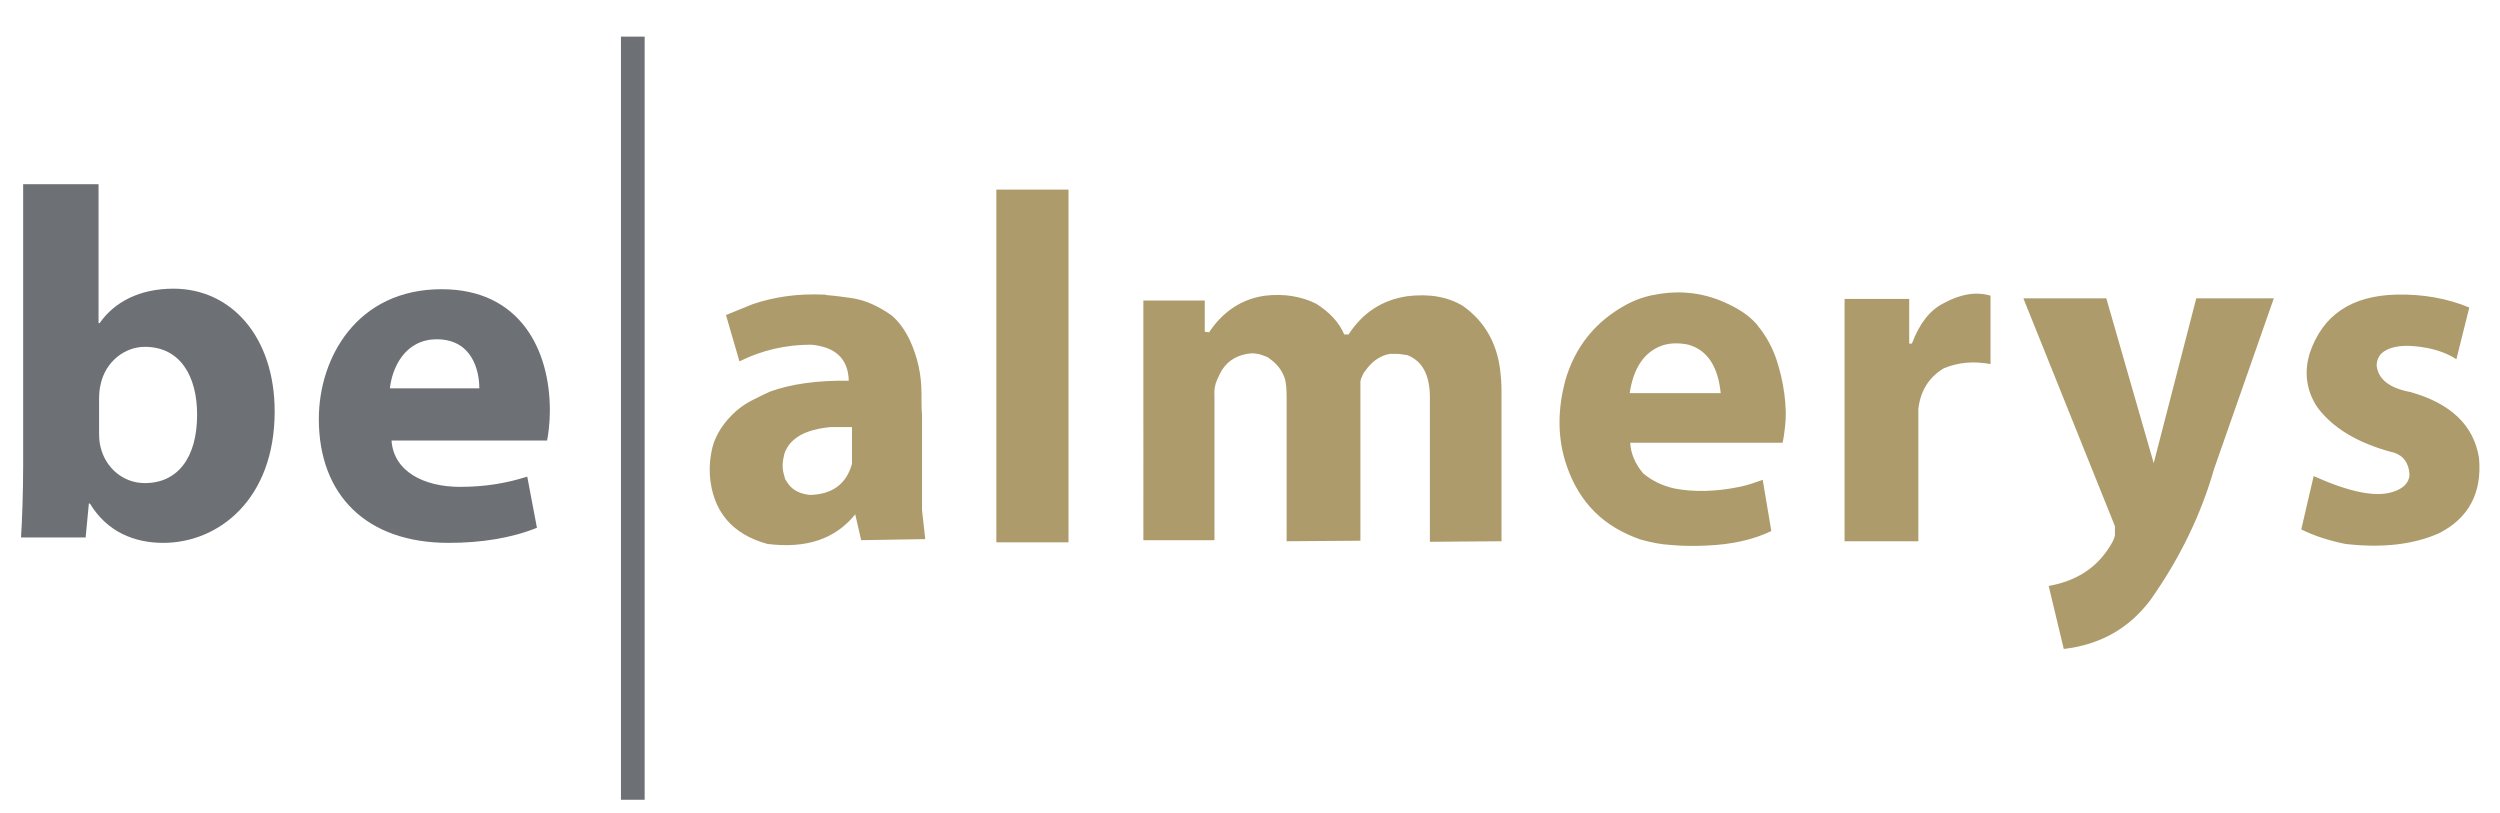 <?xml version="1.0" encoding="utf-8"?>
<!-- Generator: Adobe Illustrator 21.1.0, SVG Export Plug-In . SVG Version: 6.00 Build 0)  -->
<svg version="1.1" id="Calque_1" xmlns="http://www.w3.org/2000/svg" xmlns:xlink="http://www.w3.org/1999/xlink" x="0px" y="0px"
	 viewBox="0 0 464.2 150.9" style="enable-background:new 0 0 464.2 150.9;" xml:space="preserve">
<style type="text/css">
	.st0{fill:#6D7175;}
	.st1{fill:#AE9B6B;}
</style>
<g>
	<path class="st0" d="M72.4,72.1c0.4-3.8,2.8-9.1,8.7-9.1c6.5,0,7.9,5.7,7.9,9.1H72.4z M101.6,81.7c0.2-1,0.5-3.1,0.5-5.5
		c0-11.2-5.5-22.5-20.1-22.5c-15.7,0-22.8,12.7-22.8,24.1c0,14.1,8.8,23,24.1,23c6.1,0,11.7-0.9,16.4-2.8l-1.8-9.5
		c-3.8,1.2-7.7,1.9-12.5,1.9c-6.6,0-12.3-2.8-12.7-8.6H101.6z M18.4,73.9c0-0.9,0.1-1.8,0.3-2.6c0.9-4.1,4.4-6.9,8.2-6.9
		c6.6,0,9.7,5.5,9.7,12.6c0,8.1-3.7,12.7-9.7,12.7c-4.1,0-7.3-2.9-8.2-6.6c-0.2-0.7-0.3-1.6-0.3-2.5V73.9z M15.9,99.8l0.6-6.3h0.2
		c3.2,5.3,8.3,7.3,13.6,7.3c10.3,0,20.7-8.1,20.7-24.4C51,62.6,43,53.6,32.2,53.6c-6.3,0-11,2.5-13.7,6.4h-0.2V34.2h-14v52.1
		c0,5.1-0.2,10.5-0.4,13.5H15.9z"/>
</g>
<rect x="115.3" y="6.8" class="st0" width="4.4" height="141.7"/>
<g>
	<path class="st1" d="M198.4,100.7H185V35.2h13.4V100.7z M147.6,81.5c-0.8,0.6-1.3,1.3-1.7,2.1c-0.1,0.2-0.2,0.5-0.3,0.8l0,0.1
		c-0.3,1.1-0.4,2.2-0.1,3.4c0.1,0.4,0.2,0.7,0.3,1.1c0.2,0.3,0.4,0.6,0.6,0.9c0.9,1.2,2.2,1.8,4,2c4.2-0.1,6.8-2.1,7.8-5.8v-6.8h-4
		C151.1,79.6,148.9,80.4,147.6,81.5 M153,54.7c0.2,0,0.3,0,0.5,0.1c1.4,0.1,2.9,0.3,4.3,0.5c1.5,0.2,2.9,0.6,4.2,1.2
		c1.3,0.6,2.5,1.3,3.6,2.1c1.4,1.2,2.5,2.8,3.4,4.7c1.4,3.1,2.1,6.3,2.1,9.7c0,1.4,0,2.8,0.1,4.1v17.6l0.6,5.4l-11.9,0.2l-1.1-4.8
		c-3.7,4.6-9.1,6.4-16.3,5.5c-6.6-1.8-10.2-6.1-10.7-12.8c-0.1-1.9,0.1-3.6,0.5-5.2c0.3-1.2,0.9-2.4,1.6-3.5
		c0.8-1.2,1.7-2.2,2.7-3.1c1-0.9,2.1-1.6,3.3-2.2c1-0.5,2-1,3.1-1.5c3.9-1.4,8.8-2.1,14.6-2c-0.1-4.1-2.5-6.3-7-6.7
		c-4.6,0-9.1,1-13.3,3.1l-2.5-8.6l4.9-2C143.8,55.1,148.1,54.5,153,54.7 M271.9,57c3.7,2.7,5.9,6.5,6.6,11.3
		c0.2,1.5,0.3,2.9,0.3,4.4c0,0.1,0,0.1,0,0.2v27.6l-13.3,0.1V74.3c0.1-4.5-1.3-7.3-4.3-8.4c-0.1,0-0.1,0-0.2,0
		c-0.6-0.1-1.2-0.2-1.8-0.2c-0.4,0-0.7,0-1.1,0c-1.7,0.3-3,1.2-4.1,2.5c-0.2,0.3-0.4,0.5-0.6,0.8c-0.2,0.2-0.3,0.5-0.4,0.7
		c-0.3,0.6-0.4,1-0.4,1.2v29.5l-13.7,0.1v-27c0-1.2-0.1-2.3-0.3-3.1c-0.5-1.6-1.5-2.9-3-3.9c-0.2-0.2-0.5-0.3-0.8-0.4
		c-0.7-0.3-1.5-0.5-2.4-0.5c-2.4,0.2-4.3,1.2-5.5,3.1c-0.3,0.5-0.6,1.1-0.9,1.8c-0.4,0.9-0.6,1.9-0.5,3v26.8h-13.2V55.8h11.4v5.8
		l0.8,0.1c2.6-3.9,6.1-6.2,10.4-6.8c3.5-0.4,6.7,0.1,9.5,1.5c2.5,1.6,4.2,3.4,5.2,5.7h0.8c2.6-4,6.2-6.4,10.9-7.1
		c4.1-0.5,7.6,0.1,10.5,1.9C271.7,56.9,271.8,56.9,271.9,57 M369.6,54.9v12.7c-3.2-0.6-6.1-0.3-8.7,0.8c-2.8,1.7-4.3,4.2-4.7,7.5
		v24.6h-13.7v-45h12v8.3h0.5c1.4-3.7,3.3-6.2,5.9-7.5C364,54.6,366.9,54.1,369.6,54.9 M326,60c0.3,0.3,0.5,0.7,0.8,1
		c1.3,1.7,2.3,3.6,3,5.6c0.7,2.1,1.2,4.2,1.5,6.4c0.3,2.2,0.4,4.4,0.1,6.6c-0.1,0.9-0.2,1.7-0.4,2.6h-28.3c0.1,2,0.9,3.9,2.4,5.7
		c1.7,1.4,3.6,2.3,5.8,2.8c3.6,0.7,7.7,0.6,12.1-0.3c1.5-0.3,2.9-0.8,4.3-1.3l1.6,9.5c-3.3,1.6-7.3,2.5-12,2.7
		c-2.2,0.1-4.4,0.1-6.5-0.1c-2-0.1-3.9-0.5-5.7-1c-0.4-0.1-0.7-0.3-1.1-0.4c-6.7-2.6-11-7.4-13.1-14.6c-1.3-4.6-1.2-9.4,0.1-14.4
		c1.8-6.4,5.7-11.2,11.5-14.3c1.7-0.9,3.5-1.5,5.3-1.8c4.8-0.9,9.3-0.3,13.6,1.8C323.1,57.5,324.7,58.6,326,60 M319.5,73
		c-0.5-5-2.5-8-6-9c-1.9-0.4-3.6-0.3-5,0.2c-3.2,1.2-5.2,4.1-5.9,8.8H319.5z M391.1,55.4l8.8,30.6l7.9-30.6h14.4l-11.1,31.7
		c-2.4,8.4-6.3,16.5-11.8,24.3c-4,5.3-9.3,8.3-16.1,9.1l-2.8-11.7c5-0.9,8.7-3.2,11.2-7.1c0.6-0.9,1-1.7,1.1-2.3v-1.7l-17-42.3
		H391.1z M441.3,67.9c0.3,2.6,2.5,4.2,6.3,4.9c7.4,2.1,11.7,6.1,12.7,12.2c0.6,6.5-1.9,11.2-7.4,14c-4.7,2.1-10.5,2.8-17.4,2
		c-3-0.6-5.8-1.5-8.2-2.7l2.3-9.9c6.7,3,11.6,4,14.8,2.9c1.9-0.6,2.9-1.7,3-3.1c-0.1-2.2-1.1-3.6-3-4.2c0,0-0.1,0-0.1,0
		c-6.5-1.7-11.3-4.6-14.1-8.5c-2-3.1-2.4-6.5-1.3-10c2.4-7,7.7-10.6,16.1-10.8c4.9-0.1,9.4,0.7,13.5,2.4l-2.4,9.6
		c-2-1.3-4.5-2.1-7.6-2.4c-3-0.3-5.1,0.2-6.4,1.4C441.6,66.3,441.3,67,441.3,67.9"/>
</g>
</svg>
